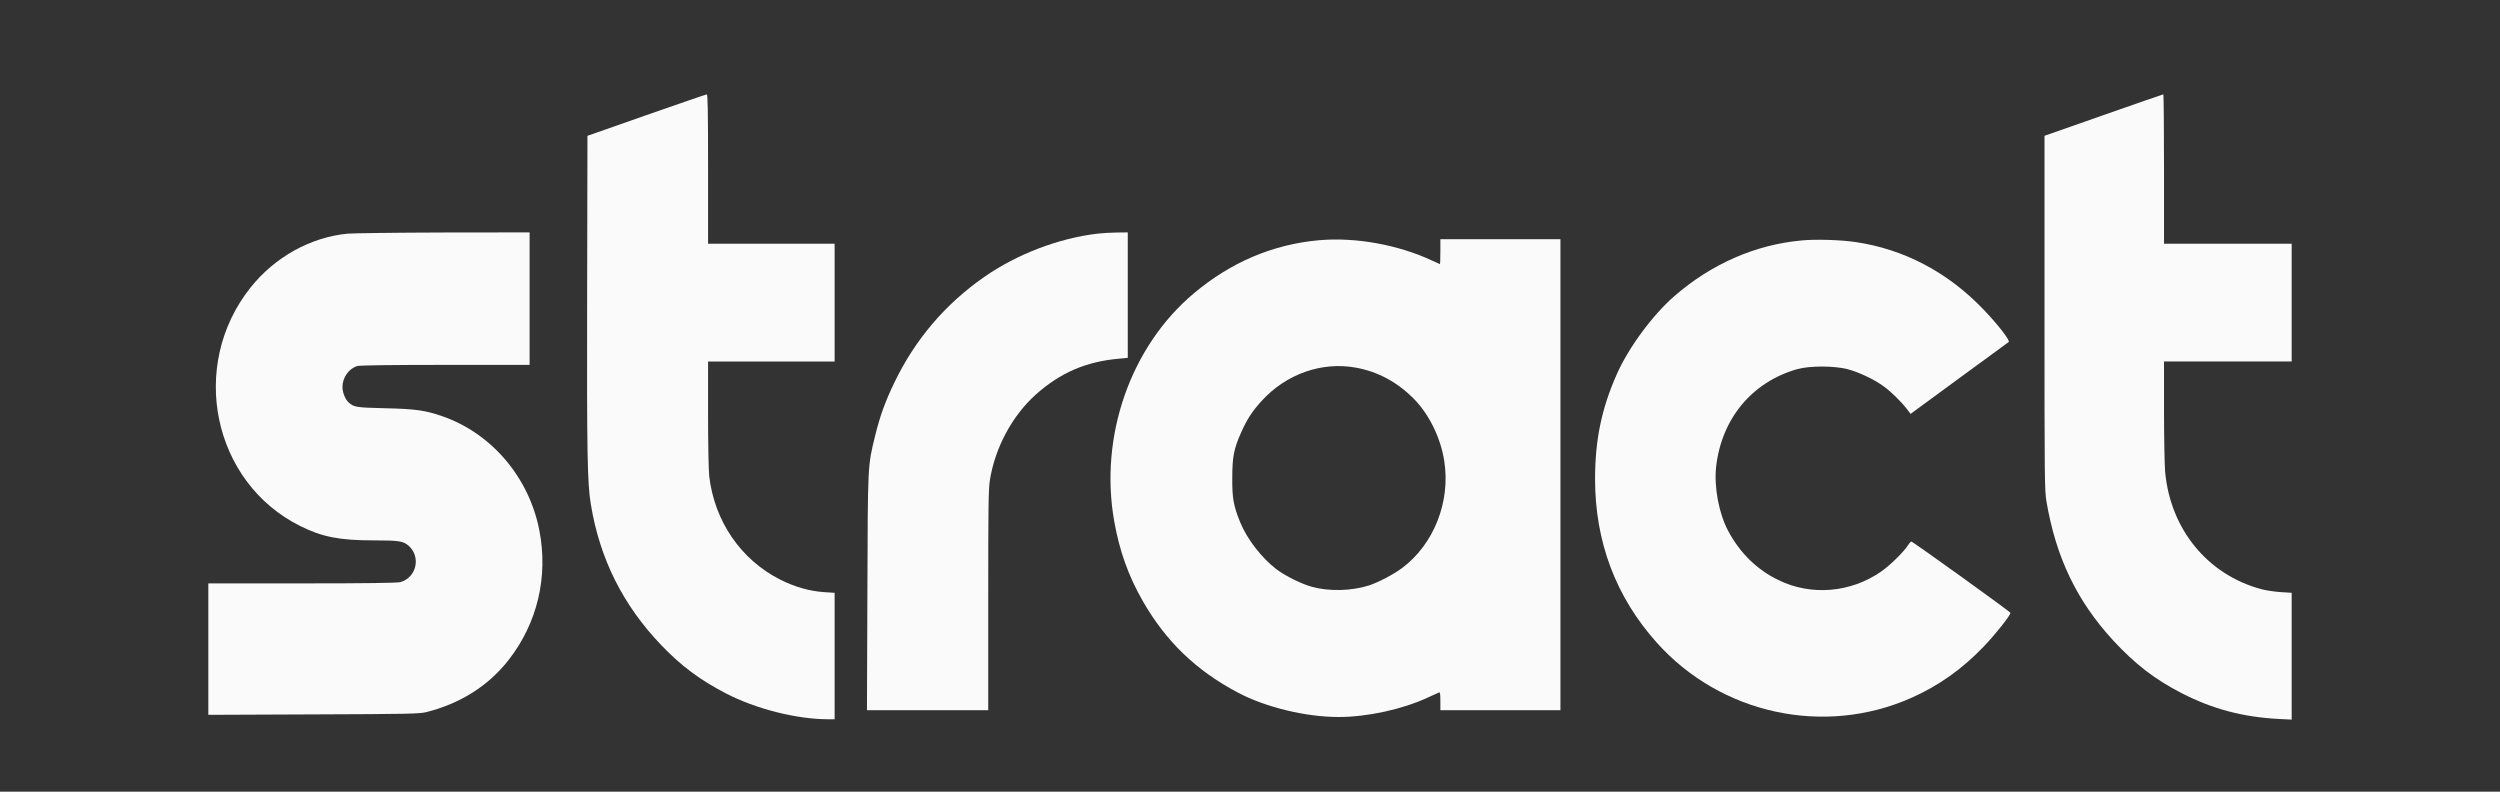 <svg width="120" height="38" viewBox="0 0 120 38" fill="none" xmlns="http://www.w3.org/2000/svg">
<rect x="0" y="0" width="120" height="38" fill="#333333" stroke="none"/>
<g id="brandmark-design 1 (traced)">
<g id="Black">
<path id="Vector" d="M31.028 5.525L28.198 6.52L28.183 14.123C28.167 21.835 28.193 23.178 28.359 24.199C28.785 26.819 29.906 29.058 31.755 30.982C32.705 31.971 33.588 32.629 34.828 33.275C36.282 34.031 38.24 34.525 39.766 34.525H40.062V31.493V28.455L39.559 28.422C38.863 28.379 38.126 28.167 37.435 27.813C35.555 26.857 34.299 25.02 34.044 22.868C34.013 22.574 33.987 21.362 33.987 19.862V17.352H37.025H40.062V14.525V11.699H37.025H33.987V8.112C33.987 5.275 33.972 4.525 33.925 4.531C33.889 4.531 32.586 4.982 31.028 5.525Z" fill="#FAFAFA"/>
<path id="Vector_2" d="M100.966 5.525L98.136 6.519V15.019C98.136 22.932 98.141 23.557 98.229 24.063C98.686 26.758 99.688 28.84 101.423 30.731C102.477 31.872 103.432 32.612 104.725 33.275C106.199 34.03 107.648 34.416 109.351 34.508L110 34.541V31.497V28.454L109.47 28.421C109.174 28.4 108.759 28.34 108.541 28.28C105.96 27.584 104.174 25.405 103.925 22.633C103.899 22.313 103.873 20.992 103.873 19.699V17.351H106.937H110V14.525V11.699H106.937H103.873V8.112C103.873 6.139 103.858 4.525 103.837 4.53C103.811 4.53 102.523 4.981 100.966 5.525Z" fill="#FAFAFA"/>
<path id="Vector_3" d="M16.693 11.215C14.917 11.383 13.204 12.329 12.03 13.796C9.034 17.552 10.208 23.171 14.429 25.258C15.467 25.774 16.308 25.938 17.918 25.938C19.143 25.938 19.356 25.97 19.611 26.193C20.218 26.731 19.995 27.72 19.216 27.943C19.076 27.981 17.601 28.003 14.507 28.003H10V31.155V34.312L15.052 34.291C19.574 34.275 20.135 34.264 20.462 34.182C22.098 33.769 23.437 32.921 24.403 31.693C25.794 29.916 26.324 27.688 25.888 25.454C25.395 22.921 23.608 20.812 21.251 19.986C20.41 19.693 19.943 19.628 18.463 19.595C17.098 19.562 16.983 19.546 16.729 19.312C16.568 19.166 16.438 18.834 16.438 18.573C16.438 18.122 16.744 17.688 17.155 17.568C17.279 17.535 18.77 17.514 21.386 17.514H25.421V14.334V11.155L21.308 11.16C19.045 11.166 16.968 11.193 16.693 11.215Z" fill="#FAFAFA"/>
<path id="Vector_4" d="M52.679 11.215C50.799 11.438 48.806 12.204 47.238 13.297C45.363 14.606 43.93 16.291 42.933 18.356C42.487 19.28 42.243 19.96 42.009 20.905C41.646 22.394 41.656 22.199 41.635 28.449L41.614 34.09H44.527H47.435V28.829C47.435 24.362 47.445 23.498 47.513 23.058C47.757 21.498 48.582 19.96 49.714 18.943C50.893 17.889 52.139 17.351 53.733 17.215L54.133 17.177V14.166V11.155L53.603 11.161C53.307 11.166 52.892 11.188 52.679 11.215Z" fill="#FAFAFA"/>
<path id="Vector_5" d="M63.323 11.53C61.106 11.726 59.086 12.584 57.306 14.079C54.263 16.633 52.757 20.943 53.484 25.03C53.739 26.454 54.159 27.633 54.85 28.845C55.961 30.785 57.414 32.188 59.434 33.253C60.769 33.954 62.679 34.416 64.263 34.416C65.618 34.416 67.305 34.052 68.526 33.486C68.79 33.367 69.04 33.253 69.076 33.236C69.123 33.215 69.138 33.318 69.138 33.65V34.09H72.02H74.901V22.785V11.481H72.02H69.138V12.079C69.138 12.405 69.128 12.677 69.118 12.677C69.107 12.677 68.936 12.601 68.739 12.508C67.113 11.747 65.078 11.378 63.323 11.53ZM65.094 17.649C66.132 17.84 67.046 18.329 67.835 19.111C68.588 19.867 69.149 20.997 69.325 22.133C69.632 24.084 68.822 26.133 67.295 27.269C66.9 27.568 66.148 27.959 65.712 28.101C64.876 28.367 63.811 28.394 62.986 28.171C62.482 28.035 61.703 27.649 61.277 27.329C60.571 26.796 59.86 25.878 59.533 25.079C59.206 24.274 59.144 23.927 59.149 22.948C59.149 21.921 59.227 21.535 59.58 20.747C59.855 20.128 60.109 19.736 60.561 19.242C61.739 17.948 63.453 17.345 65.094 17.649Z" fill="#FAFAFA"/>
<path id="Vector_6" d="M86.48 11.541C84.258 11.742 82.144 12.671 80.369 14.214C79.315 15.133 78.162 16.698 77.601 17.975C76.874 19.617 76.563 21.128 76.563 22.992C76.563 26.008 77.56 28.655 79.528 30.85C82.601 34.28 87.56 35.356 91.745 33.497C93.058 32.916 94.195 32.106 95.229 31.024C95.789 30.437 96.501 29.541 96.501 29.416C96.501 29.367 91.812 25.992 91.74 25.992C91.719 25.992 91.646 26.073 91.579 26.177C91.355 26.519 90.727 27.133 90.291 27.437C88.827 28.454 86.926 28.611 85.358 27.84C84.336 27.345 83.52 26.546 82.96 25.497C82.508 24.66 82.269 23.383 82.373 22.41C82.633 20.1 84.091 18.34 86.262 17.72C86.854 17.552 88.037 17.552 88.681 17.72C89.211 17.856 89.953 18.209 90.405 18.535C90.748 18.78 91.251 19.269 91.527 19.628L91.708 19.867L94.034 18.16C95.317 17.22 96.386 16.437 96.418 16.416C96.501 16.356 95.909 15.589 95.229 14.878C93.51 13.073 91.402 11.959 89.055 11.617C88.339 11.513 87.165 11.475 86.48 11.541Z" fill="#FAFAFA"/>
</g>
</g>
</svg>
